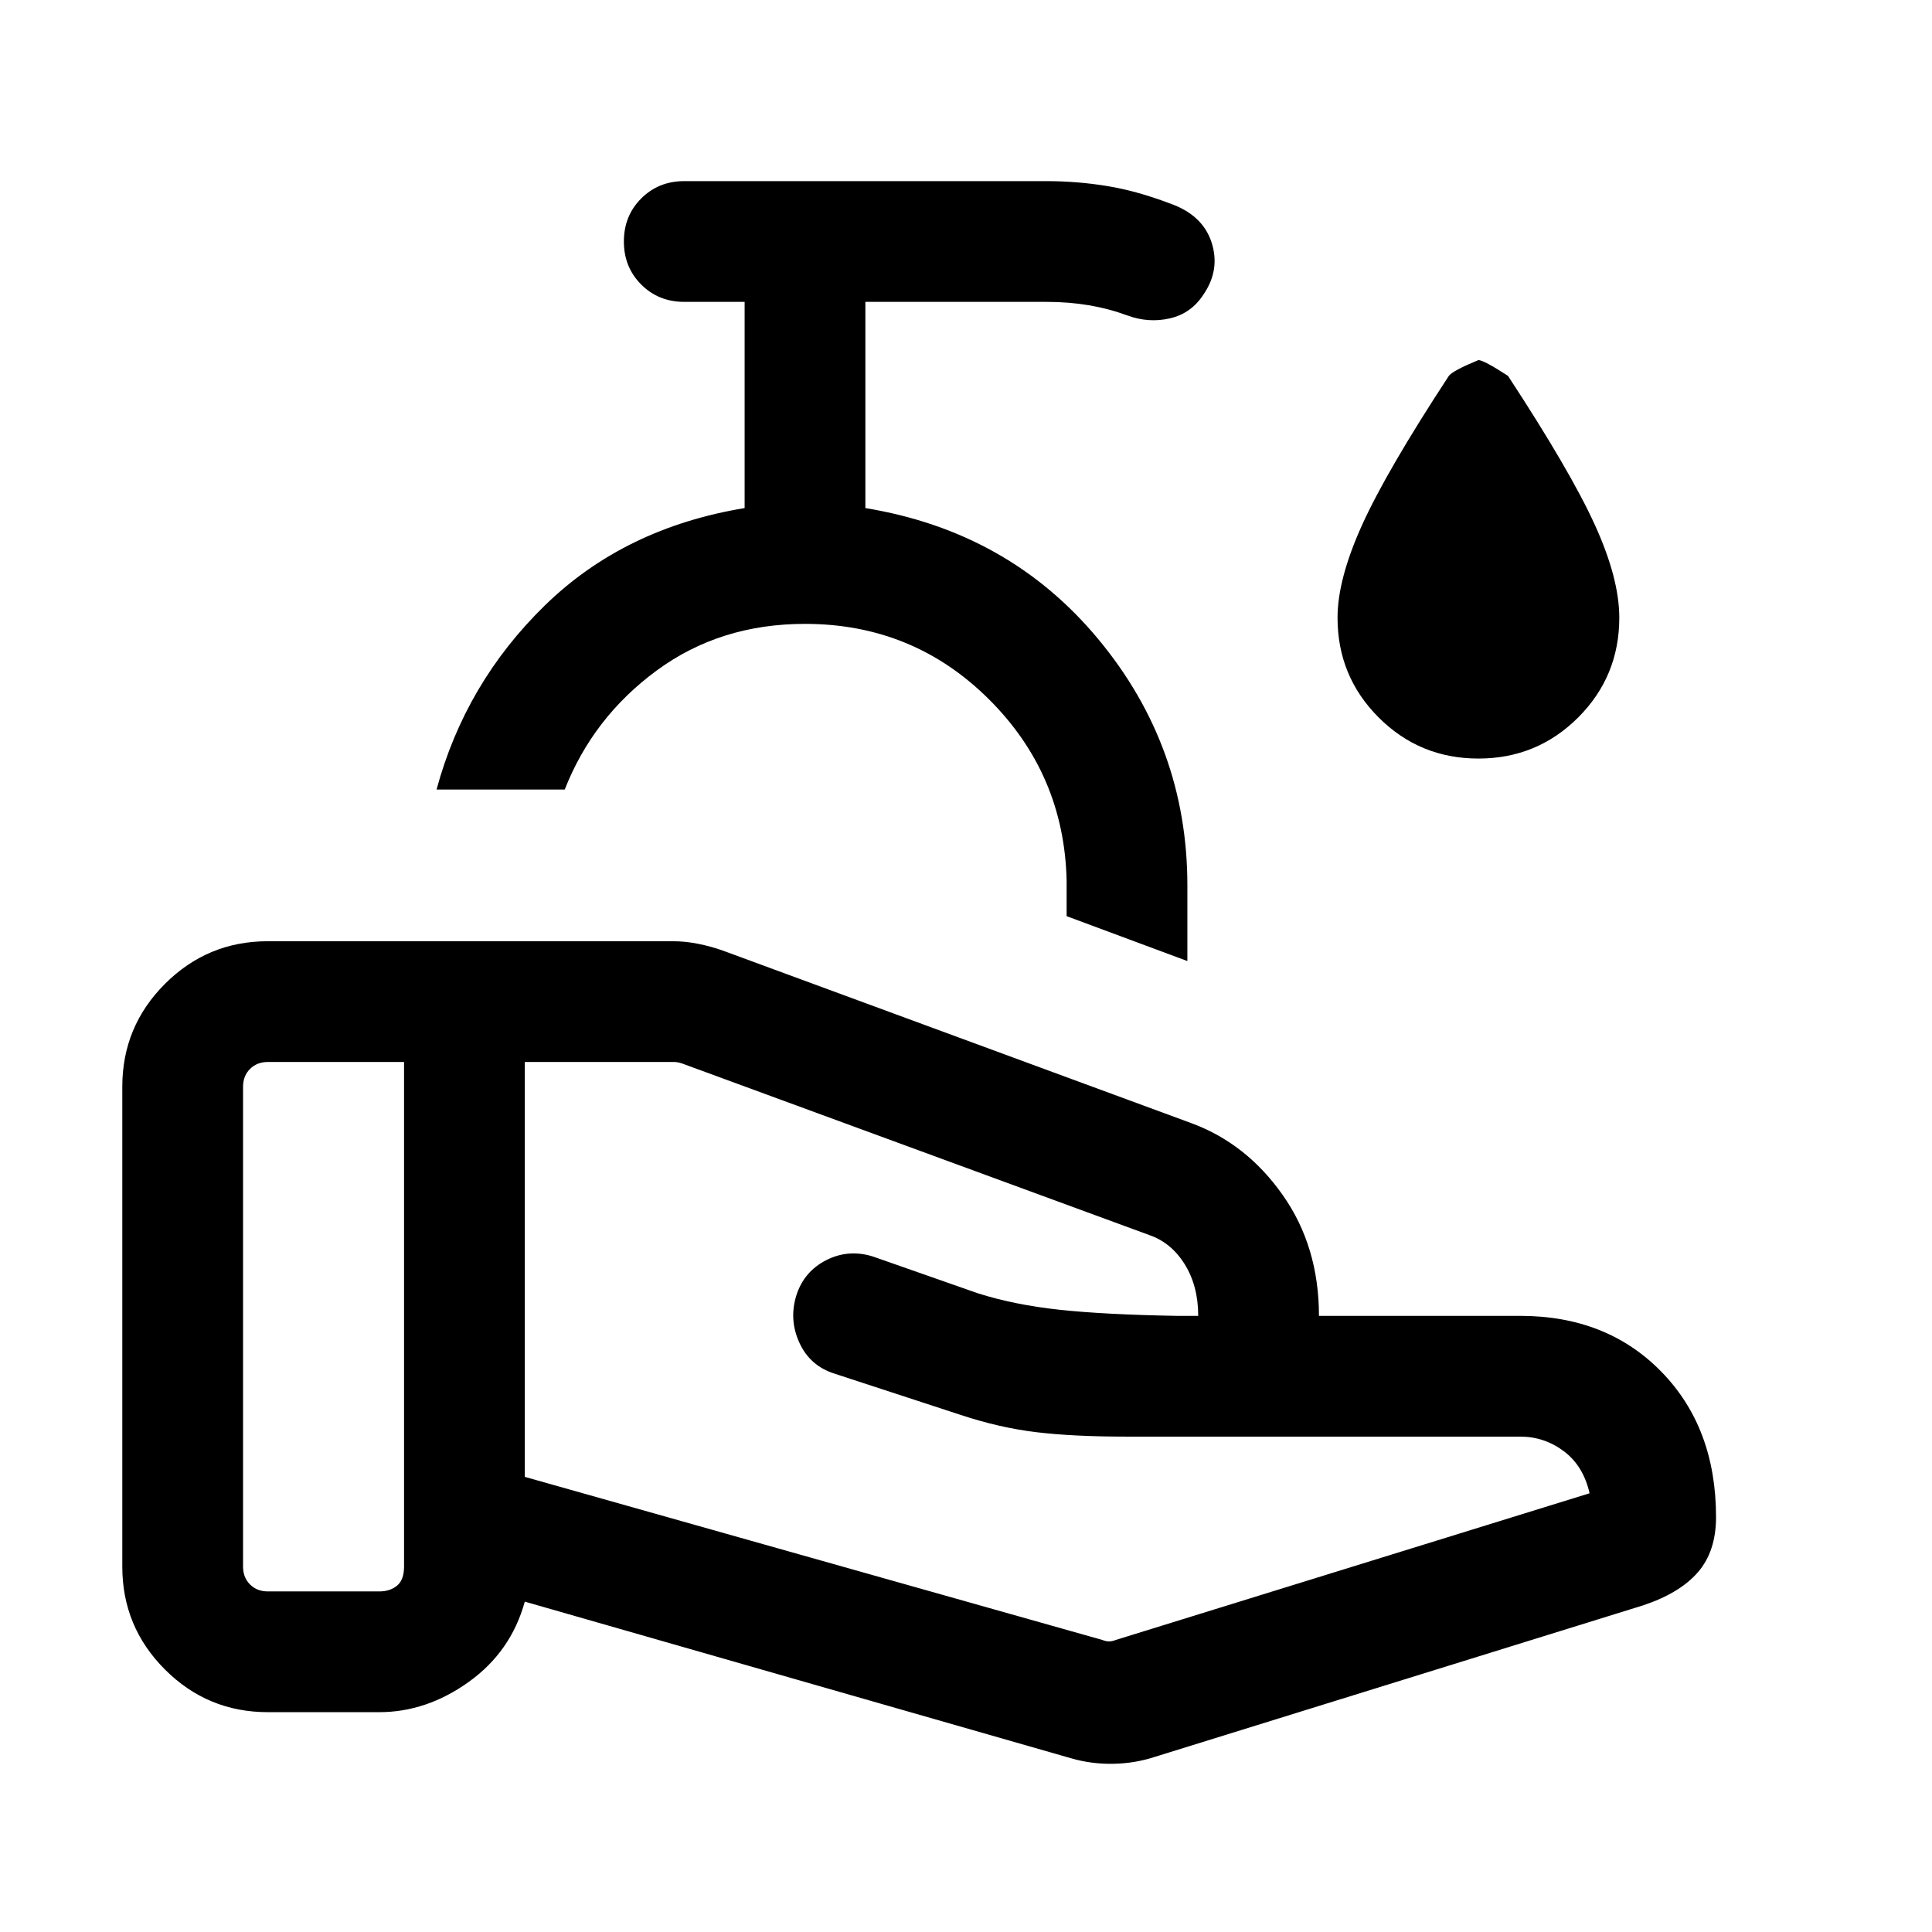<svg xmlns="http://www.w3.org/2000/svg" height="24" viewBox="0 -960 960 960" width="24"><path d="m589.999-482.461-59.998-22.307v-17.693q-1.231-53.001-38.808-90.27-37.577-37.27-91.193-37.27-42.231 0-73.77 23.232-31.539 23.231-45.616 59.078h-63.69q14.307-52.924 53.807-91.462 39.5-38.539 99.27-48.385v-102.463H340q-12.769 0-21.384-8.615T310.001-840q0-12.769 8.615-21.384T340-869.999h180q15 0 29.808 2.384 14.807 2.385 31.269 8.616 16.461 5.692 20.922 19.384 4.462 13.692-4.077 26.076-6.076 9.308-16.615 11.731-10.538 2.423-21.076-1.423-9.154-3.385-19.115-5.077-9.962-1.693-21.116-1.693h-90.001v102.463q71.308 11.692 115.654 65.038 44.346 53.346 44.346 122.5v37.539Zm-42.384 337.307q1.923.769 3.461.769 1.539 0 3.462-.769L789.846-218q-3.077-13.616-12.769-20.885-9.693-7.269-21.693-7.269H559.539q-26.231 0-44.539-2.193-18.308-2.192-37.616-8.577l-62.769-20.538q-12.154-3.846-17.423-15.384-5.269-11.539-1.423-23.692 3.846-11.769 14.884-17.346t23.192-1.731l52.001 18.231q18.154 5.77 40.615 8.193 22.462 2.423 58.308 3.038h10.615q0-14.846-6.692-25.616-6.692-10.769-17.616-14.538L339-431.538q-1.154-.384-2.116-.577-.962-.192-2.115-.192h-74.001v206.153l286.847 81ZM532-86.386l-271.232-77.77q-6.846 24.846-27.846 39.885-21 15.038-44.461 15.038h-55.383q-29.923 0-51.115-21.192Q60.77-151.617 60.77-181.54v-238.459q0-29.922 21.192-51.115 21.192-21.192 51.115-21.192h201.306q6.231 0 12.654 1.308t12.038 3.308l233.077 85.846q27.23 10.077 45.23 35.653 18 25.577 18 60.038h100.001q43.077 0 70.192 27.807 27.114 27.808 27.114 72.192 0 16.999-9 27.384-8.999 10.384-27.23 16.461L573.769-87.001q-9.847 3.23-20.693 3.423-10.846.192-21.076-2.808ZM120.769-181.54q0 5.385 3.462 8.847 3.462 3.462 8.847 3.462h55.383q5.385 0 8.846-2.885 3.462-2.885 3.462-9.424v-250.767h-67.691q-5.385 0-8.847 3.462-3.462 3.461-3.462 8.846v238.459Zm242.077-386.151Zm371.768-15.388q-29.154 0-49.577-20.422-20.423-20.423-20.423-49.577 0-19.077 12.154-45.961 12.154-26.885 43.153-74.192 2-2.615 14.693-7.846 2.615 0 14.692 7.846 30.999 47.307 43.153 74 12.154 26.692 12.154 46.153 0 29.154-20.423 49.577-20.423 20.422-49.576 20.422Z"/></svg>